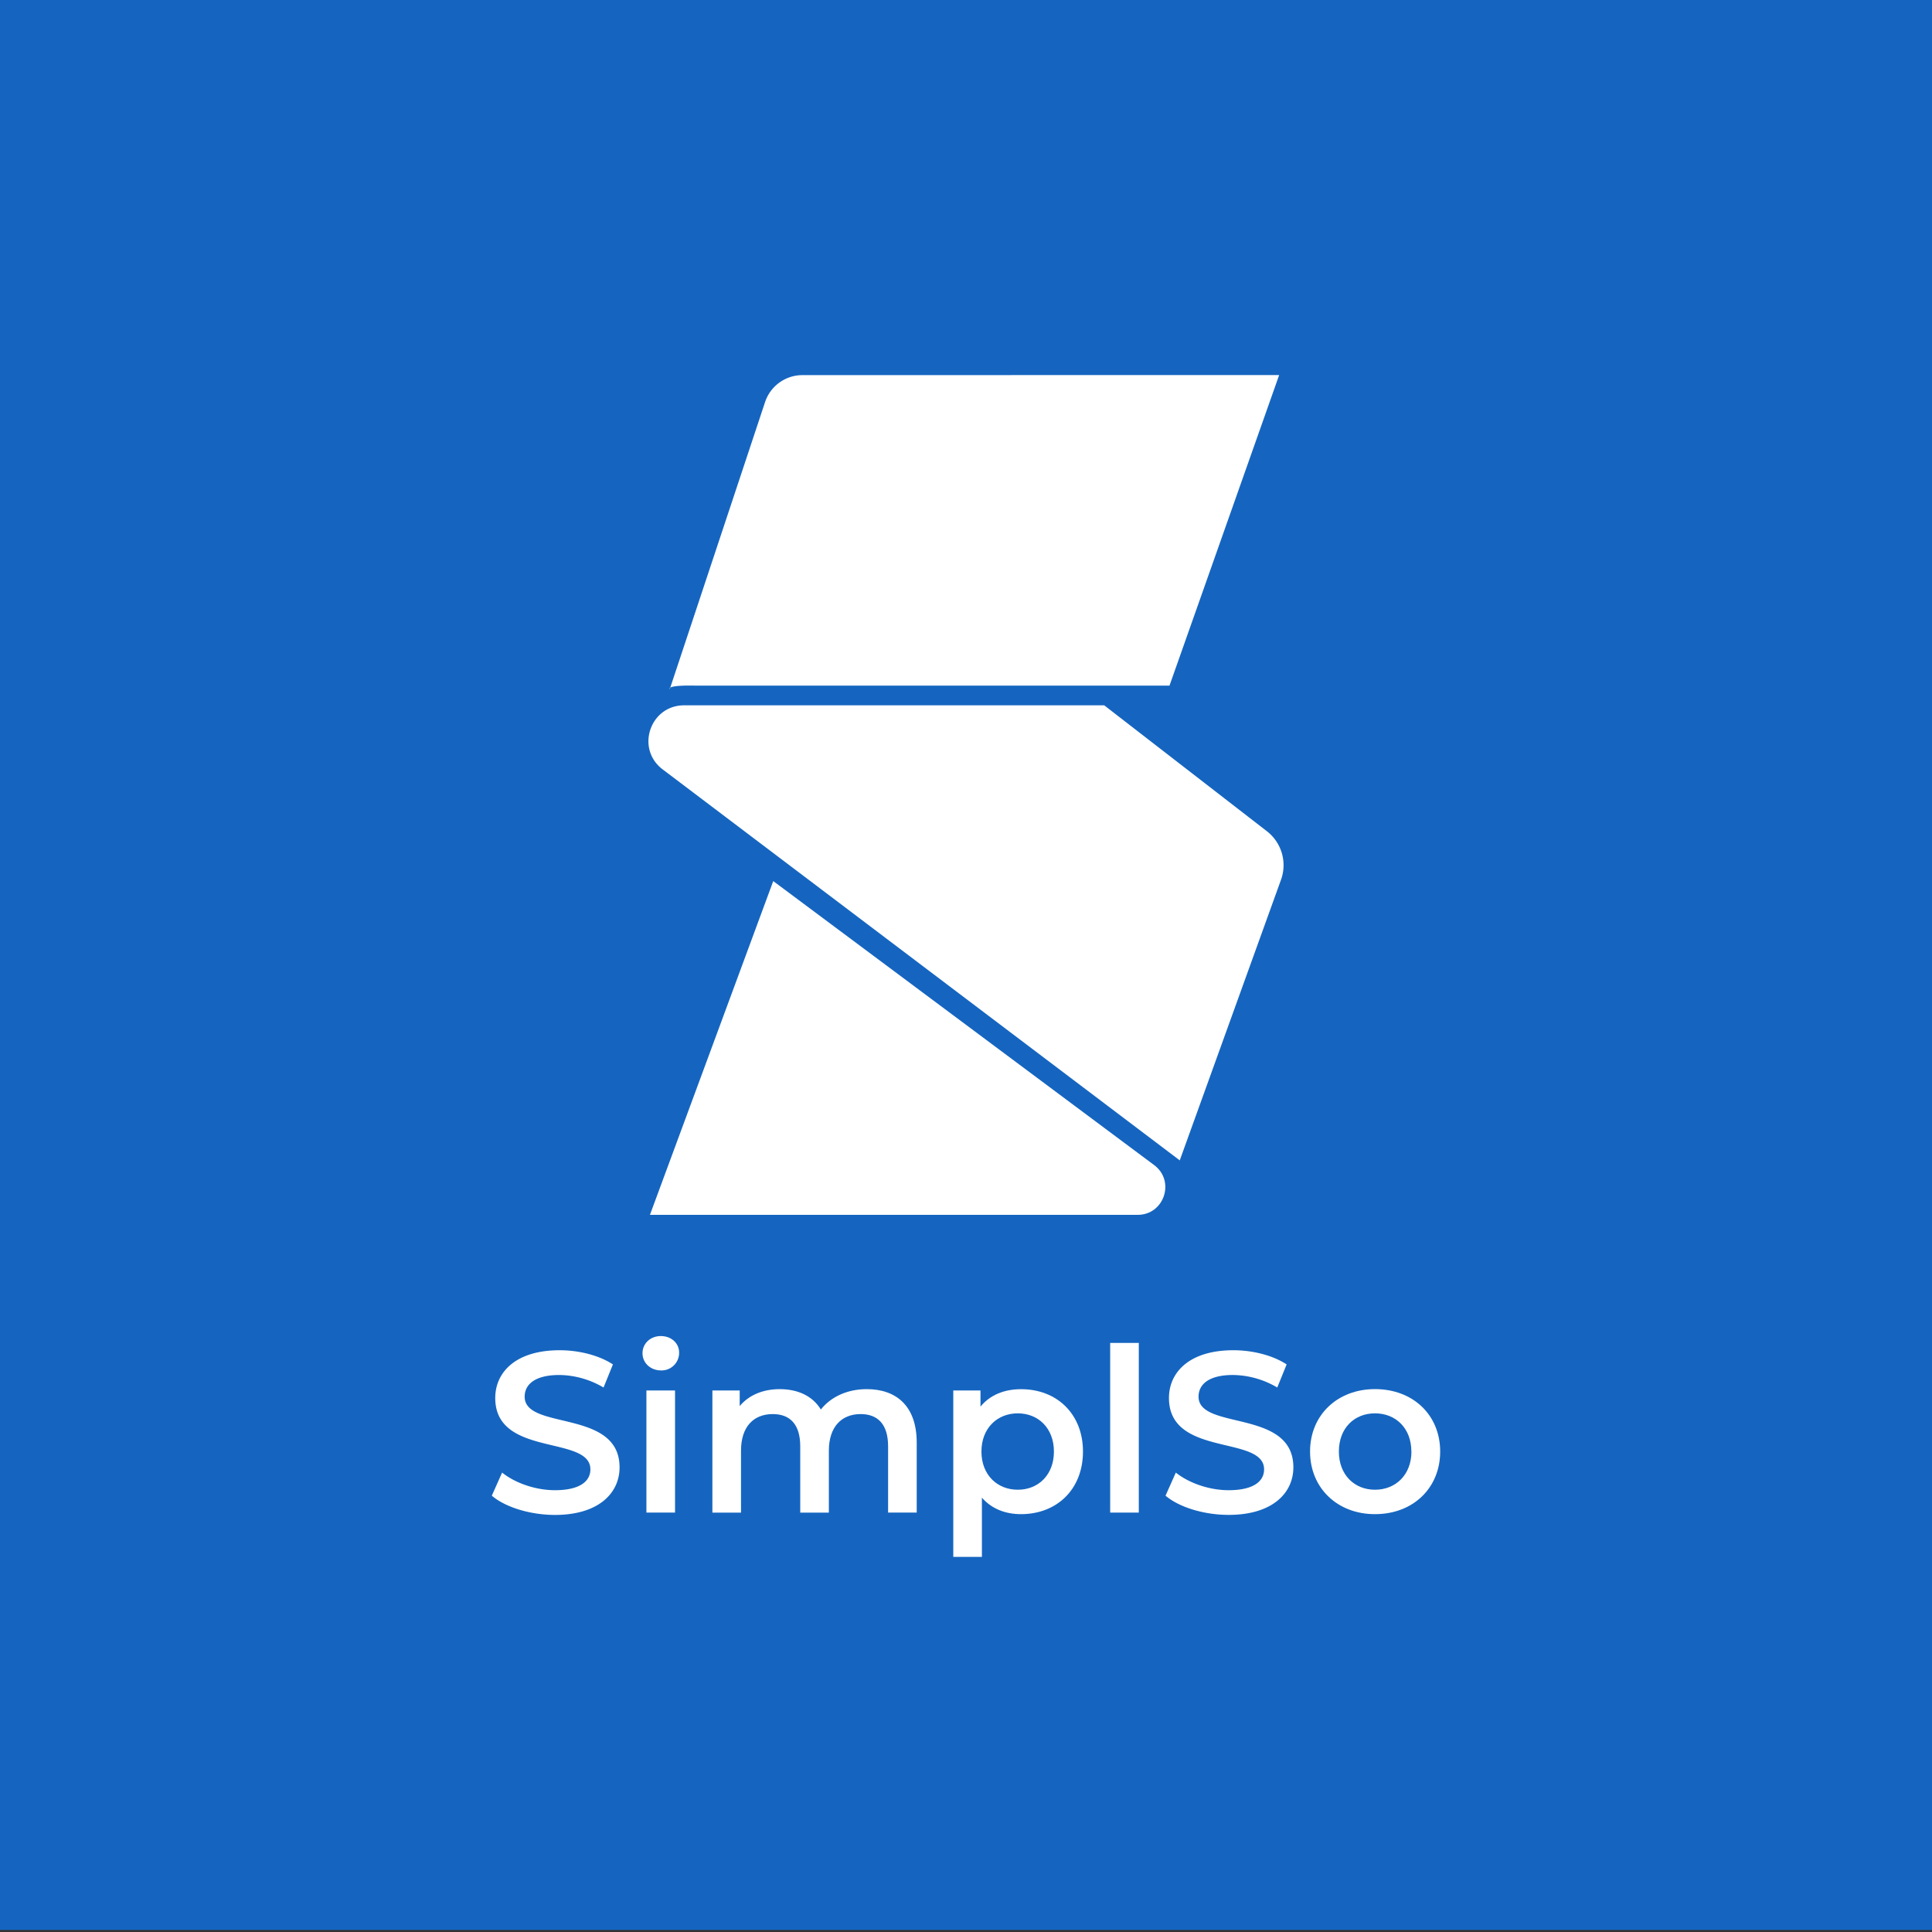 <svg id="Layer_1" data-name="Layer 1" xmlns="http://www.w3.org/2000/svg" viewBox="0 0 1080 1080"><rect x="0" y="0" width="1080" height="1080" fill="#333333" stroke="none"/><defs><style>.cls-1{fill:#1565c0;}.cls-2{fill:#fff;}</style></defs><title>SimplSo Logo</title><rect class="cls-1" y="-1.15" width="1080" height="1080"/><path class="cls-2" d="M274.93,836.09l5.75-12.91c7.16,5.76,18.54,9.85,29.53,9.85,13.93,0,19.82-5,19.82-11.64,0-19.3-53.18-6.64-53.18-39.88,0-14.45,11.5-26.72,36-26.72,10.73,0,22,2.82,29.78,7.93l-5.24,12.91a49.7,49.7,0,0,0-24.67-7c-13.81,0-19.43,5.37-19.43,12.14,0,19,53.05,6.65,53.05,39.5,0,14.32-11.64,26.59-36.18,26.59C296.28,846.83,282.34,842.48,274.93,836.09Z"/><path class="cls-2" d="M359.17,756.45c0-5.36,4.35-9.58,10.23-9.58s10.23,4,10.23,9.2a9.81,9.81,0,0,1-10.23,10C363.52,766,359.17,761.82,359.17,756.45Zm2.18,20.84h16v68.26h-16Z"/><path class="cls-2" d="M512.45,806.44v39.11h-16V808.48c0-12.14-5.63-18-15.34-18-10.48,0-17.77,6.9-17.77,20.45v34.64h-16V808.48c0-12.14-5.62-18-15.34-18-10.61,0-17.77,6.9-17.77,20.45v34.64h-16V777.29H413.5V786c5.12-6.13,13-9.46,22.37-9.46,10,0,18.29,3.71,23,11.38,5.5-7,14.71-11.38,25.57-11.38C500.94,776.52,512.45,785.86,512.45,806.44Z"/><path class="cls-2" d="M605.39,811.42c0,21.22-14.7,35-34.64,35-8.7,0-16.37-2.94-21.86-9.21v33.11h-16V777.29h15.21v9c5.37-6.52,13.29-9.72,22.63-9.72C590.69,776.52,605.39,790.33,605.39,811.42Zm-16.24,0c0-13-8.69-21.35-20.2-21.35s-20.32,8.31-20.32,21.35,8.82,21.35,20.32,21.35S589.15,824.46,589.15,811.42Z"/><path class="cls-2" d="M620.6,750.7h16v94.85h-16Z"/><path class="cls-2" d="M651.54,836.09l5.75-12.91c7.16,5.76,18.54,9.85,29.53,9.85,13.93,0,19.81-5,19.81-11.64,0-19.3-53.17-6.64-53.17-39.88,0-14.45,11.5-26.72,36-26.72,10.73,0,22,2.82,29.78,7.93l-5.24,12.91a49.73,49.73,0,0,0-24.67-7C675.57,768.6,670,774,670,780.74c0,19,53,6.65,53,39.5,0,14.32-11.64,26.59-36.18,26.59C672.89,846.83,659,842.48,651.54,836.09Z"/><path class="cls-2" d="M732.33,811.42c0-20.45,15.34-34.9,36.31-34.9,21.22,0,36.43,14.45,36.43,34.9s-15.21,35-36.43,35C747.67,846.45,732.33,831.87,732.33,811.42Zm56.63,0c0-13-8.69-21.35-20.32-21.35s-20.2,8.31-20.2,21.35,8.69,21.35,20.2,21.35S789,824.46,789,811.42Z"/><path class="cls-2" d="M715.06,209.65,653.75,383.28H389.32c-17.2-.41-14.9,1.89-14.9,1.89L427.7,224.7a22,22,0,0,1,20.86-15Z"/><path class="cls-2" d="M617.26,394.28H382.44c-19.11,0-27.26,24.29-12,35.82L659.49,648.65l56.6-156.86a24,24,0,0,0-7.88-27.12Z"/><path class="cls-2" d="M363.32,679.11q34.47-93.29,68.93-186.58L645.11,651.24c12,8.83,5.76,27.87-9.15,27.87Z"/></svg>